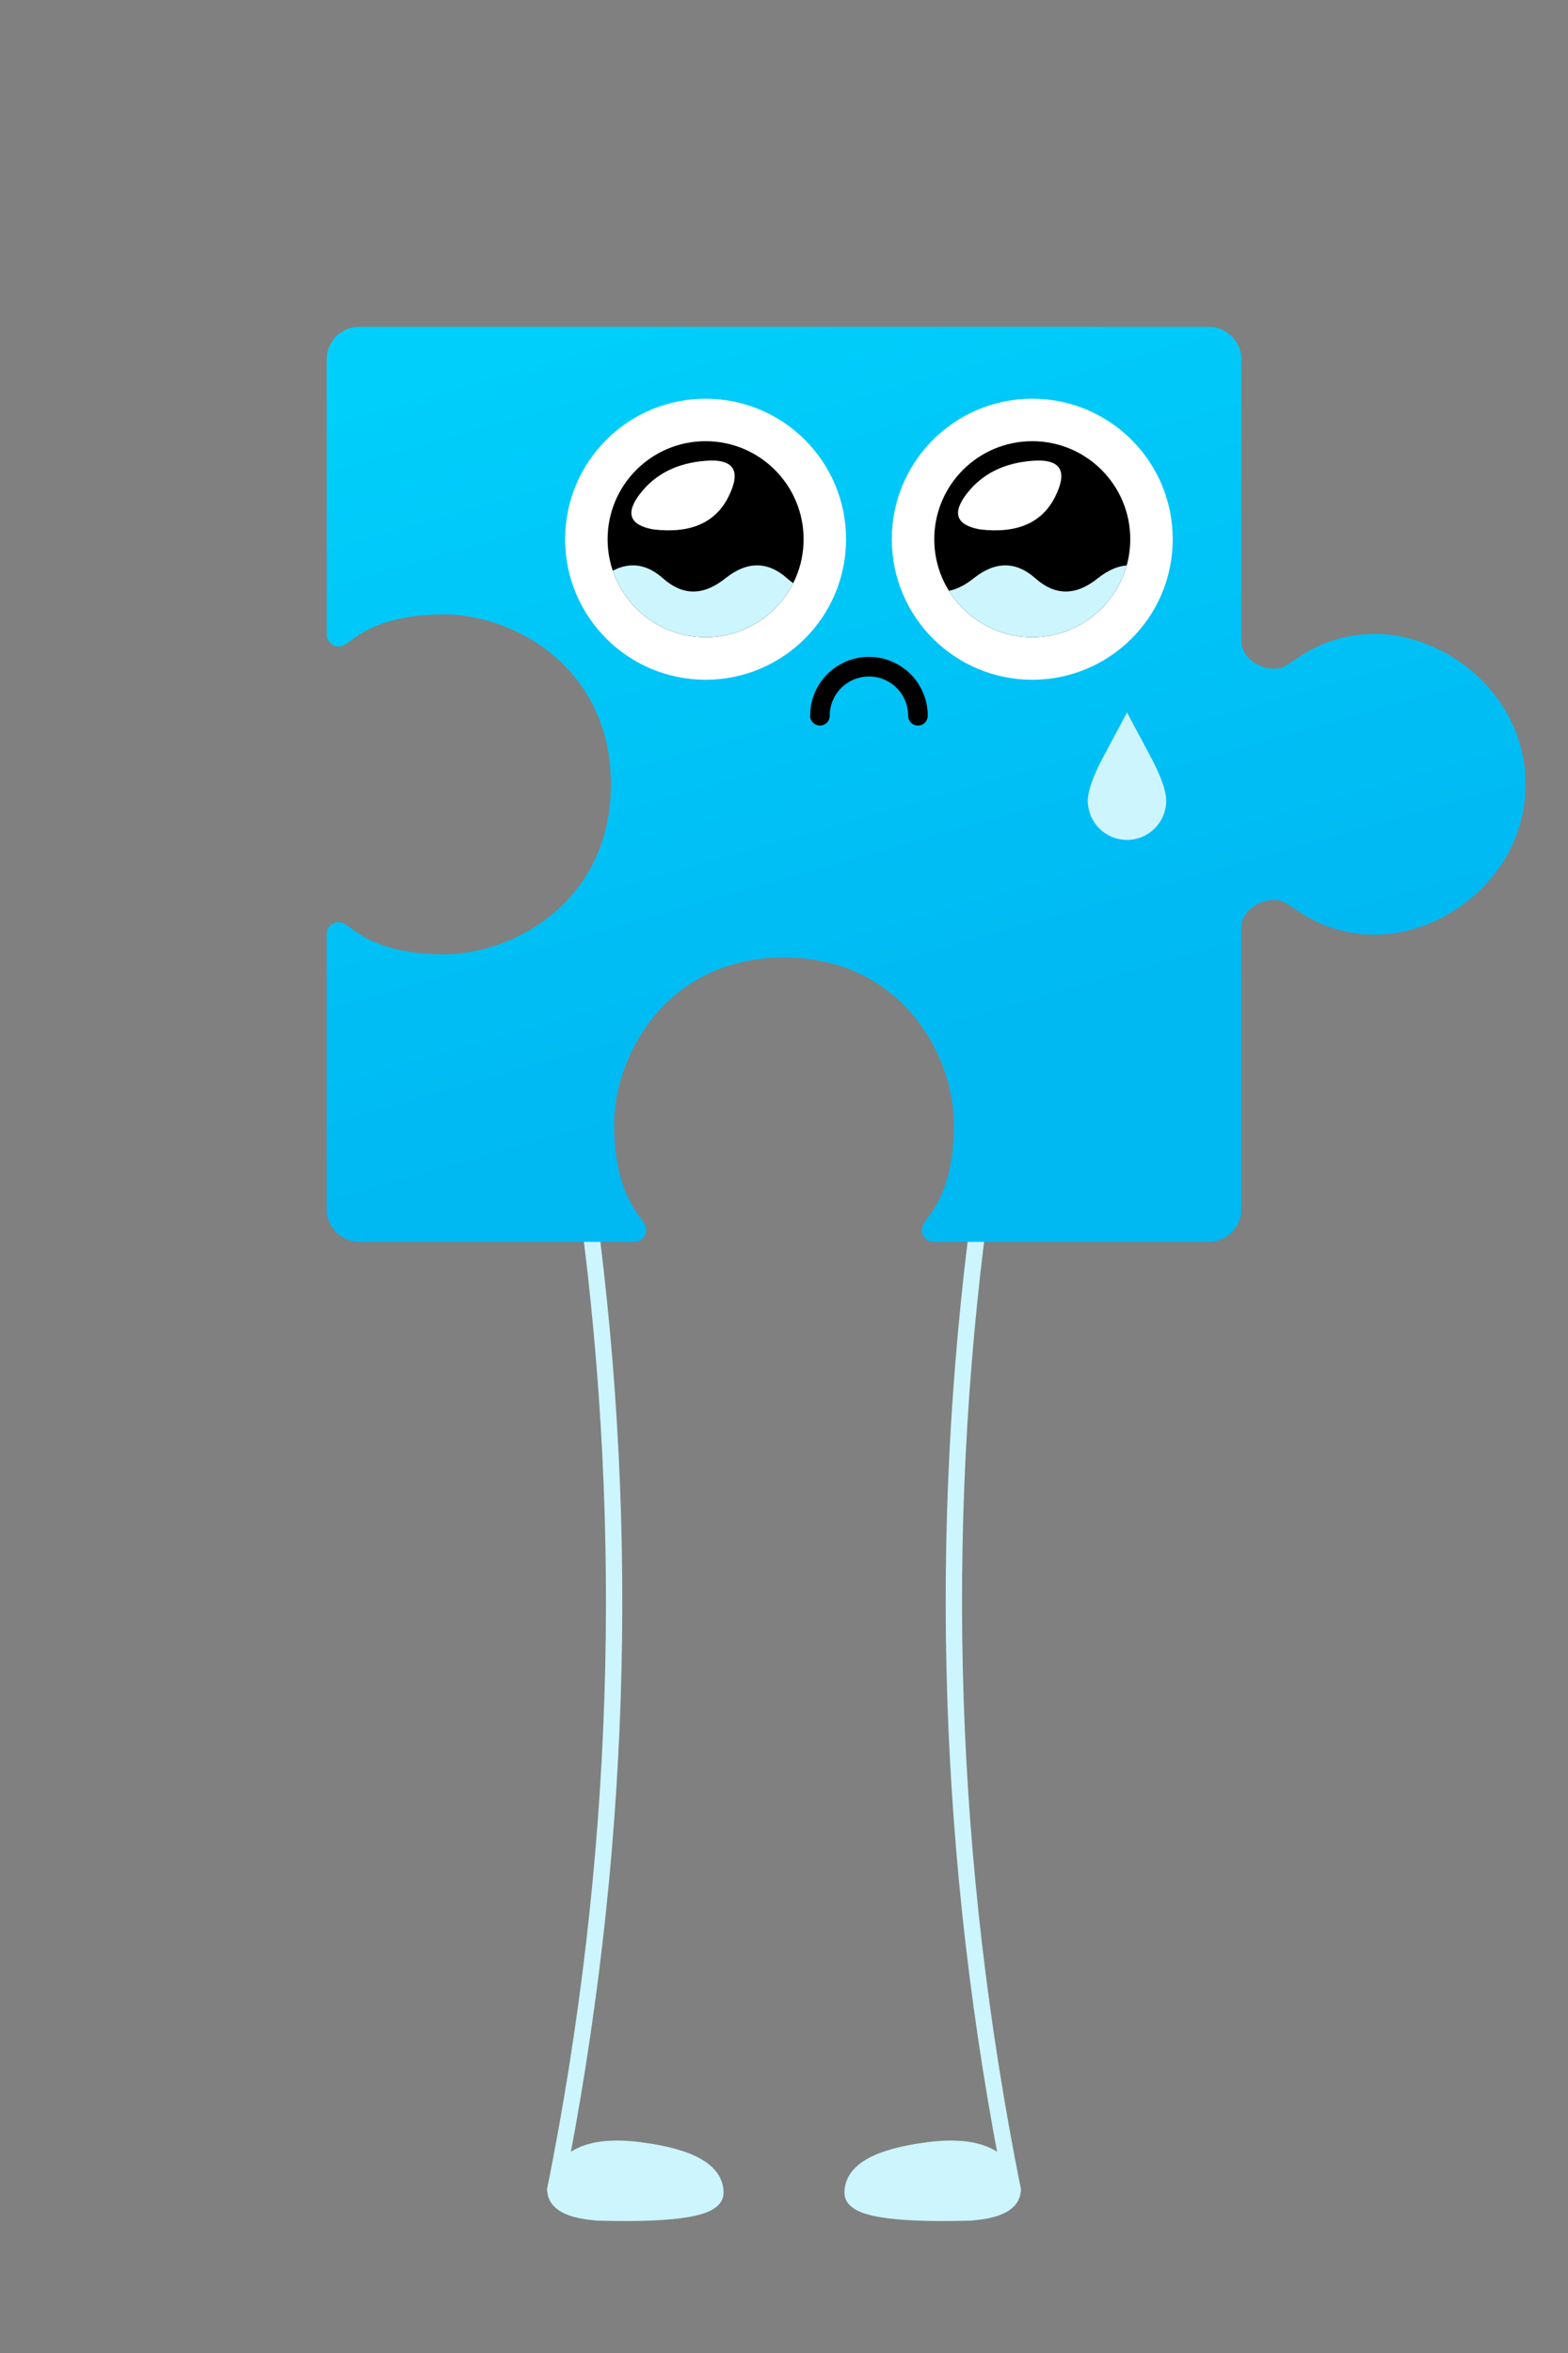 <svg id="dark" xmlns="http://www.w3.org/2000/svg" viewBox="-240 -240 480 720">
  <rect x="-240" y="-240" width="480" height="720" fill="#808080" stroke="none"/>
  <style>:root{--f:#ccf5fe}@media(prefers-color-scheme:light){#dark:not(:target){--f:#1a444f}}</style>
  <g fill="#ccf5fe" stroke="#ccf5fe" stroke-width="5" stroke-linecap="round">
    <path d="M-60 130q20 150 -10 300" fill="none"></path>
    <path d="M-70 430q3-15 26-12t23 13q0 7-36 6-13-1-13-7"></path>
    <path d="M60 130q-20 150 10 300" fill="none"></path>
    <path d="M70 430q-3-15-26-12t-23 13q0 7 36 6 13-1 13-7"></path>
  </g>

  <path fill="url(#a)" d="M-130-140h260a10 10 0 0 1 10 10v86c0 7 9 10 13 8s12-10 28-10c22 0 46 19 46 46s-24 46-46 46c-16 0-24-8-28-10-4-2-13 1-13 8v86a10 10 0 0 1-10 10H46c-3 0-5-3-3-6s9-10 9-30c0-21-16-51-52-51s-52 30-52 51c0 20 7 27 9 30s0 6-3 6h-84a10 10 0 0 1-10-10V46c0-3 3-5 6-3s10 9 30 9c21 0 51-16 51-52s-30-52-51-52c-20 0-27 7-30 9s-6 0-6-3v-84a10 10 0 0 1 10-10"/>
  <defs>
    <linearGradient id="a" gradientTransform="rotate(70)">
      <stop offset="5%" stop-color="#00cffb"/>
      <stop offset="95%" stop-color="#00b8f2"/>
    </linearGradient>
    <clipPath id="c">
      <circle cx="-24" cy="-75" r="30"/>
      <circle cx="76" cy="-75" r="30"/>
    </clipPath>
  </defs>
  <circle cx="-24" cy="-75" r="43" fill="#fff"/>
  <circle cx="76" cy="-75" r="43" fill="#fff"/>
  <circle cx="-24" cy="-75" r="30"/>
  <circle cx="76" cy="-75" r="30"/>
  <g clip-path="url(#c)">
    <path fill="#ccf5fe" d="M-94-63q10-8 19 0t19 0 19 0 19 0 19 0 19 0 19 0 19 0 19 0 19 0 19 0v30h-220z">
      <animateTransform attributeName="transform" dur="8s" repeatCount="indefinite" type="translate" values="0,0; 38,0"/>
    </path>
  </g>
  <path fill="#fff" d="M-40-78q-11-2-4-11t20-10 7 11-23 10M60-78q-11-2-4-11t20-10 7 11-23 10"/>
  <path fill="none" stroke="#000" stroke-linecap="round" stroke-width="6" d="M11-21a15 15 0 0 1 30 0"/>
  <path fill="#ccf5fe" d="m105-22 8 15q4 8 4 12a1 1 0 0 1-24 0q0-4 4-12z"/>
</svg>
